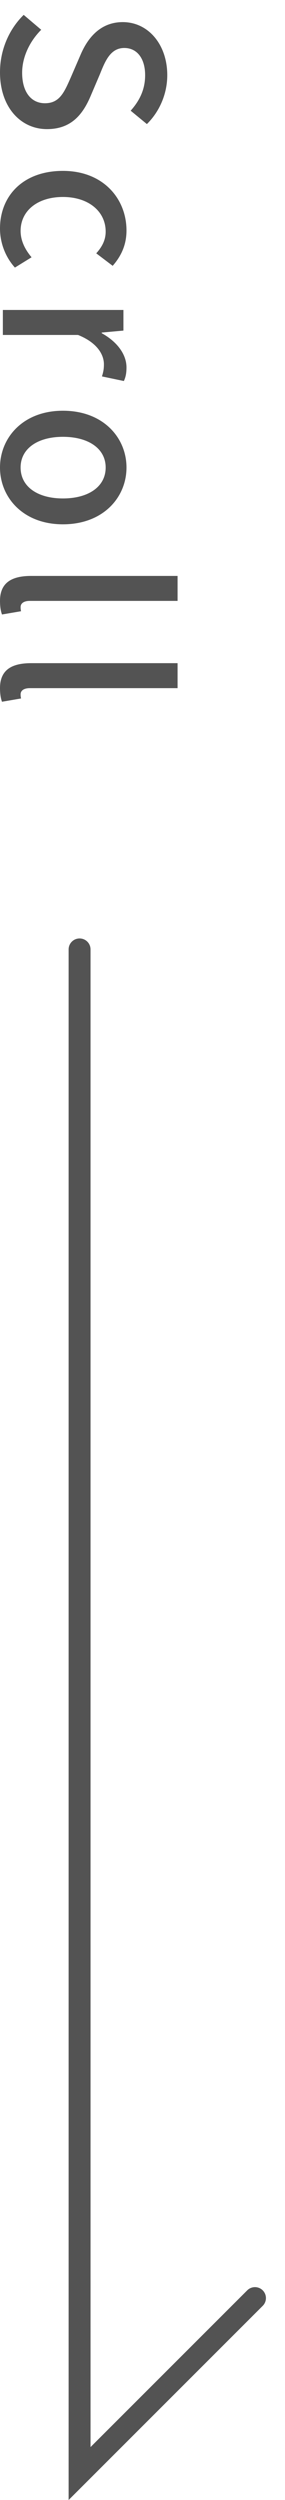 <svg width="13" height="114" viewBox="0 0 13 114" fill="none" xmlns="http://www.w3.org/2000/svg">
<path d="M-2.96784e-05 3.298C-2.97488e-05 4.908 0.96 5.888 2.14 5.888C3.22 5.888 3.76 5.258 4.13 4.388L4.56 3.378C4.8 2.778 5.04 2.188 5.67 2.188C6.26 2.188 6.62 2.678 6.62 3.428C6.62 4.078 6.37 4.588 5.96 5.048L6.7 5.658C7.27 5.098 7.63 4.288 7.63 3.428C7.63 2.028 6.76 1.008 5.6 1.008C4.53 1.008 3.97 1.798 3.67 2.508L3.23 3.528C2.93 4.208 2.72 4.708 2.05 4.708C1.43 4.708 1.01 4.208 1.01 3.318C1.01 2.608 1.35 1.888 1.88 1.358L1.08 0.678C0.4 1.348 -2.96343e-05 2.288 -2.96784e-05 3.298Z" fill="#535353"/>
<path d="M-2.99898e-05 10.422C-3.00174e-05 11.052 0.23 11.702 0.68 12.202L1.44 11.732C1.16 11.402 0.94 10.992 0.94 10.532C0.94 9.612 1.71 8.982 2.87 8.982C4.04 8.982 4.82 9.642 4.82 10.562C4.82 10.942 4.66 11.252 4.39 11.552L5.14 12.122C5.49 11.722 5.77 11.212 5.77 10.512C5.77 9.062 4.71 7.792 2.87 7.792C1.05 7.792 -2.99247e-05 8.932 -2.99898e-05 10.422Z" fill="#535353"/>
<path d="M0.13 14.134L0.13 15.274L3.56 15.274C4.43 15.624 4.74 16.165 4.74 16.614C4.74 16.834 4.71 16.974 4.65 17.165L5.65 17.375C5.73 17.204 5.77 17.024 5.77 16.755C5.77 16.165 5.35 15.585 4.64 15.194L4.64 15.165L5.63 15.075L5.63 14.134L0.13 14.134Z" fill="#535353"/>
<path d="M-2.56978e-05 21.319C-2.57572e-05 22.679 1.05 23.909 2.87 23.909C4.71 23.909 5.77 22.679 5.77 21.319C5.77 19.959 4.71 18.729 2.87 18.729C1.05 18.729 -2.56383e-05 19.959 -2.56978e-05 21.319ZM0.94 21.319C0.94 20.459 1.71 19.919 2.87 19.919C4.04 19.919 4.82 20.459 4.82 21.319C4.82 22.189 4.04 22.729 2.87 22.729C1.71 22.729 0.94 22.189 0.94 21.319Z" fill="#535353"/>
<path d="M-2.59637e-05 27.401C-2.59759e-05 27.681 0.04 27.881 0.09 28.021L0.96 27.872C0.94 27.771 0.94 27.732 0.94 27.681C0.94 27.541 1.05 27.401 1.36 27.401L8.1 27.401L8.1 26.262L1.42 26.262C0.53 26.262 -2.59274e-05 26.572 -2.59637e-05 27.401Z" fill="#535353"/>
<path d="M-2.61376e-05 31.38C-2.61498e-05 31.66 0.04 31.86 0.09 32L0.96 31.85C0.94 31.75 0.94 31.71 0.94 31.66C0.94 31.52 1.05 31.38 1.36 31.38L8.1 31.38L8.1 30.24L1.42 30.24C0.53 30.24 -2.61013e-05 30.55 -2.61376e-05 31.38Z" fill="#535353"/>
<path fill-rule="evenodd" clip-rule="evenodd" d="M3.63 42.793C3.906 42.793 4.13 43.017 4.13 43.293V111.586L11.277 104.439C11.472 104.244 11.788 104.244 11.984 104.439C12.179 104.635 12.179 104.951 11.984 105.146L3.13 114V43.293C3.13 43.017 3.354 42.793 3.63 42.793Z" fill="#535353"/>
</svg>
